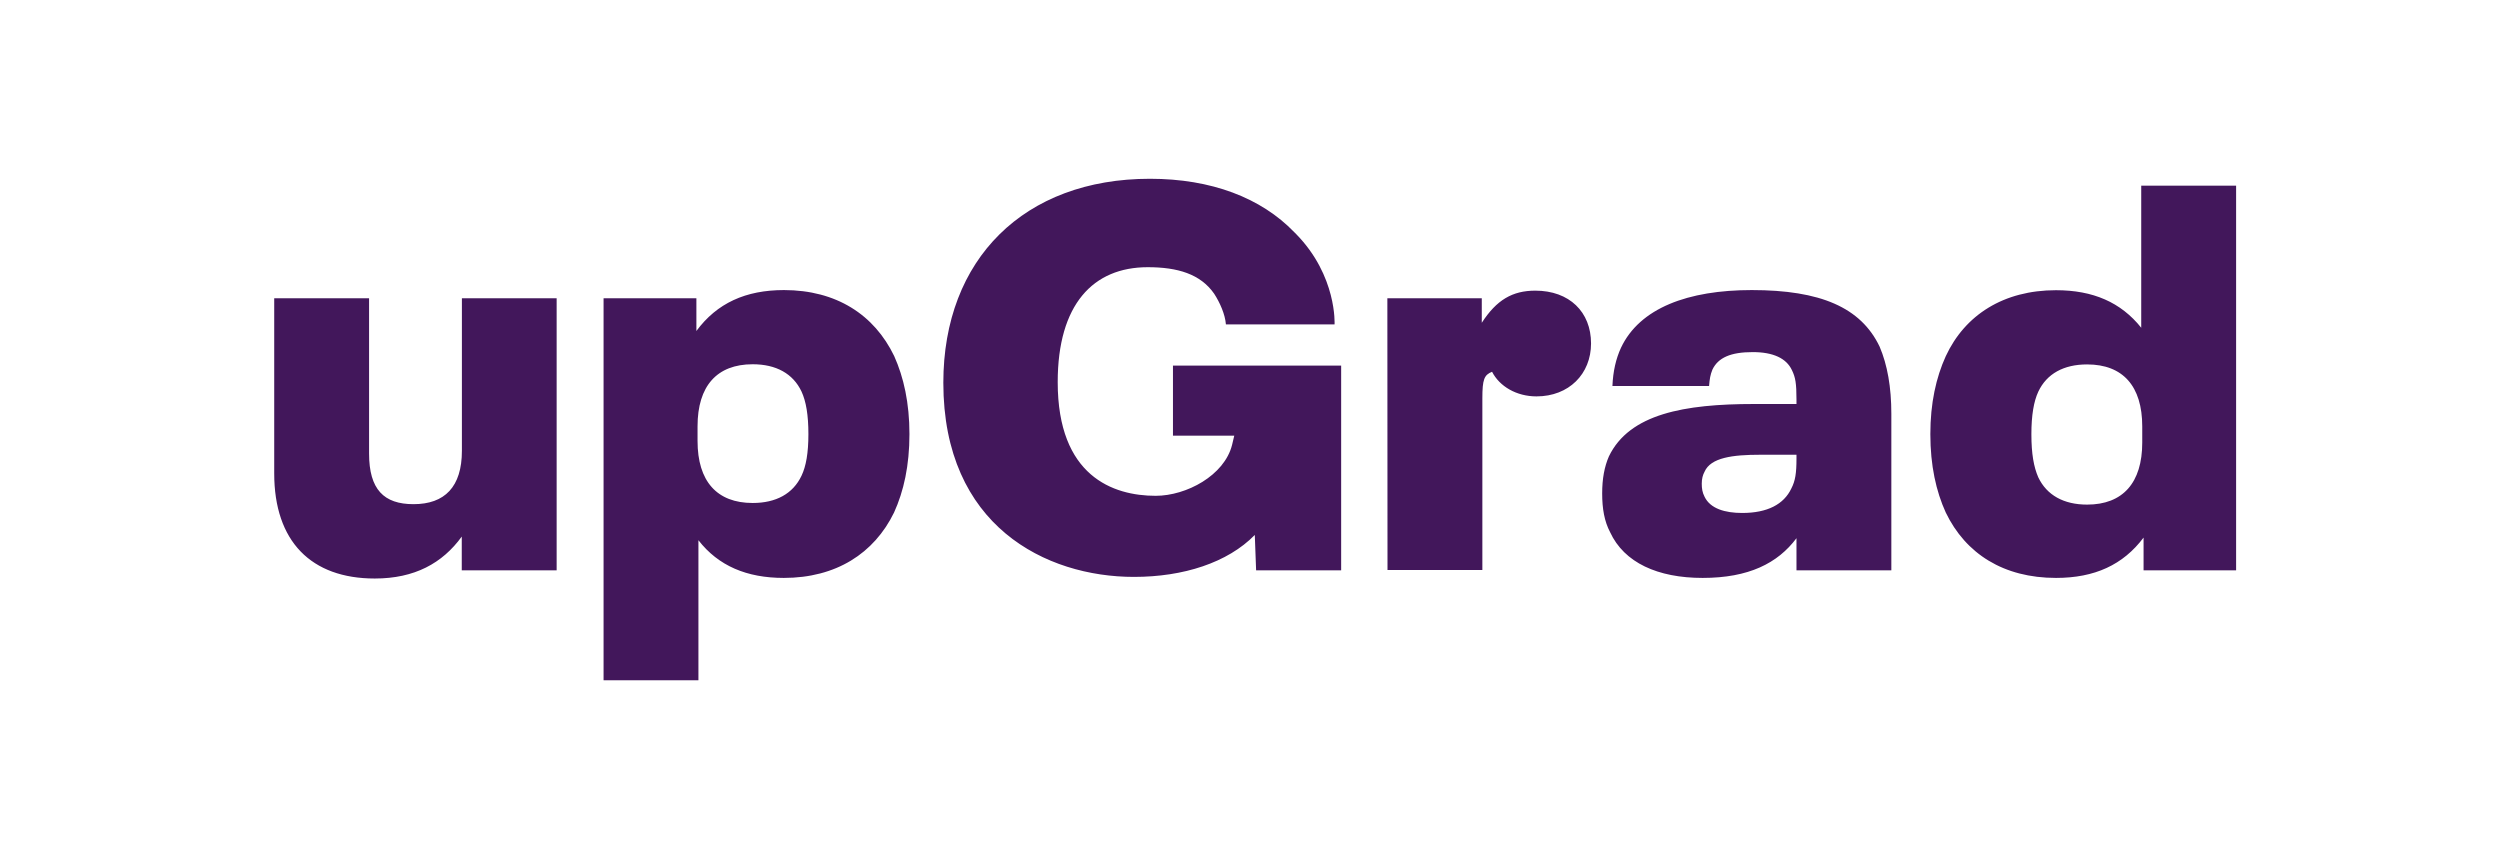 <svg width="108" height="37" viewBox="0 0 108 37" fill="none" xmlns="http://www.w3.org/2000/svg">
<path d="M24.047 12.886V24.637H19.948V23.18C19.112 24.333 17.908 24.992 16.191 24.992C13.442 24.992 11.846 23.389 11.846 20.45V12.886H15.944V19.594C15.944 21.146 16.584 21.78 17.864 21.78C19.213 21.78 19.954 21.032 19.954 19.474V12.886H24.047ZM39.288 18.752C39.288 20.114 39.041 21.223 38.623 22.141C37.761 23.909 36.114 24.966 33.859 24.966C32.263 24.966 31.034 24.447 30.172 23.338V29.388H26.074V12.886H30.084V14.299C30.971 13.095 32.218 12.531 33.866 12.531C36.127 12.531 37.768 13.595 38.629 15.382C39.041 16.3 39.288 17.409 39.288 18.752ZM34.923 18.752C34.923 17.928 34.822 17.339 34.626 16.915C34.258 16.136 33.523 15.736 32.516 15.736C30.971 15.736 30.134 16.674 30.134 18.416V19.05C30.134 20.792 30.971 21.729 32.516 21.729C33.523 21.729 34.258 21.33 34.626 20.551C34.822 20.139 34.923 19.569 34.923 18.752ZM59.934 12.886H64.013V13.944C64.653 12.956 65.337 12.556 66.325 12.556C67.795 12.556 68.733 13.475 68.733 14.837C68.733 16.155 67.776 17.124 66.376 17.124C65.514 17.124 64.78 16.693 64.457 16.06C64.115 16.199 64.038 16.389 64.038 17.212V24.624H59.94L59.934 12.886ZM81.706 17.878V24.637H77.608V23.25C76.797 24.333 75.543 24.966 73.553 24.966C71.615 24.966 70.164 24.308 69.556 22.99C69.309 22.521 69.214 21.976 69.214 21.317C69.214 20.684 69.309 20.165 69.505 19.715C70.392 17.878 72.768 17.453 75.764 17.453H77.608V17.263C77.608 16.56 77.563 16.3 77.411 15.99C77.171 15.477 76.6 15.211 75.72 15.211C74.763 15.211 74.225 15.451 73.978 15.964C73.883 16.199 73.858 16.364 73.832 16.674H69.657C69.683 16.034 69.81 15.496 70.025 15.027C70.836 13.304 72.926 12.531 75.676 12.531C78.64 12.531 80.389 13.279 81.2 14.976C81.535 15.762 81.706 16.725 81.706 17.878ZM77.386 21.102C77.557 20.773 77.608 20.443 77.608 19.81V19.645H76.037C74.859 19.645 73.902 19.765 73.636 20.38C73.56 20.519 73.516 20.684 73.516 20.893C73.516 21.102 73.541 21.273 73.636 21.457C73.883 21.976 74.523 22.16 75.264 22.16C76.353 22.16 77.063 21.786 77.386 21.102ZM96.6 8.021V24.637H92.602V23.224C91.716 24.403 90.487 24.966 88.82 24.966C86.559 24.966 84.918 23.927 84.057 22.141C83.639 21.223 83.391 20.114 83.391 18.752C83.391 17.415 83.639 16.307 84.057 15.388C84.886 13.602 86.559 12.537 88.82 12.537C90.417 12.537 91.621 13.057 92.501 14.159V8.021H96.6ZM92.545 18.422C92.545 16.68 91.709 15.743 90.163 15.743C89.156 15.743 88.421 16.142 88.054 16.921C87.858 17.346 87.756 17.935 87.756 18.758C87.756 19.607 87.858 20.171 88.054 20.621C88.421 21.393 89.156 21.799 90.163 21.799C91.709 21.799 92.545 20.855 92.545 19.119V18.422ZM50.672 15.793V18.822H53.32L53.225 19.221C52.895 20.538 51.255 21.419 49.925 21.419C48.081 21.419 45.693 20.57 45.693 16.509C45.693 13.146 47.226 11.543 49.582 11.543C50.868 11.543 51.857 11.834 52.452 12.689C52.699 13.069 52.927 13.583 52.959 14.013H57.653C57.653 14.013 57.767 11.923 55.993 10.111C55.962 10.079 55.936 10.054 55.911 10.029C54.479 8.546 52.332 7.723 49.677 7.723C44.255 7.723 40.752 11.182 40.752 16.535C40.752 22.724 45.186 24.922 48.987 24.922C51.122 24.922 53.035 24.308 54.207 23.11L54.264 24.637H57.938V15.793H50.672Z" fill="#42175B"/>
</svg>
